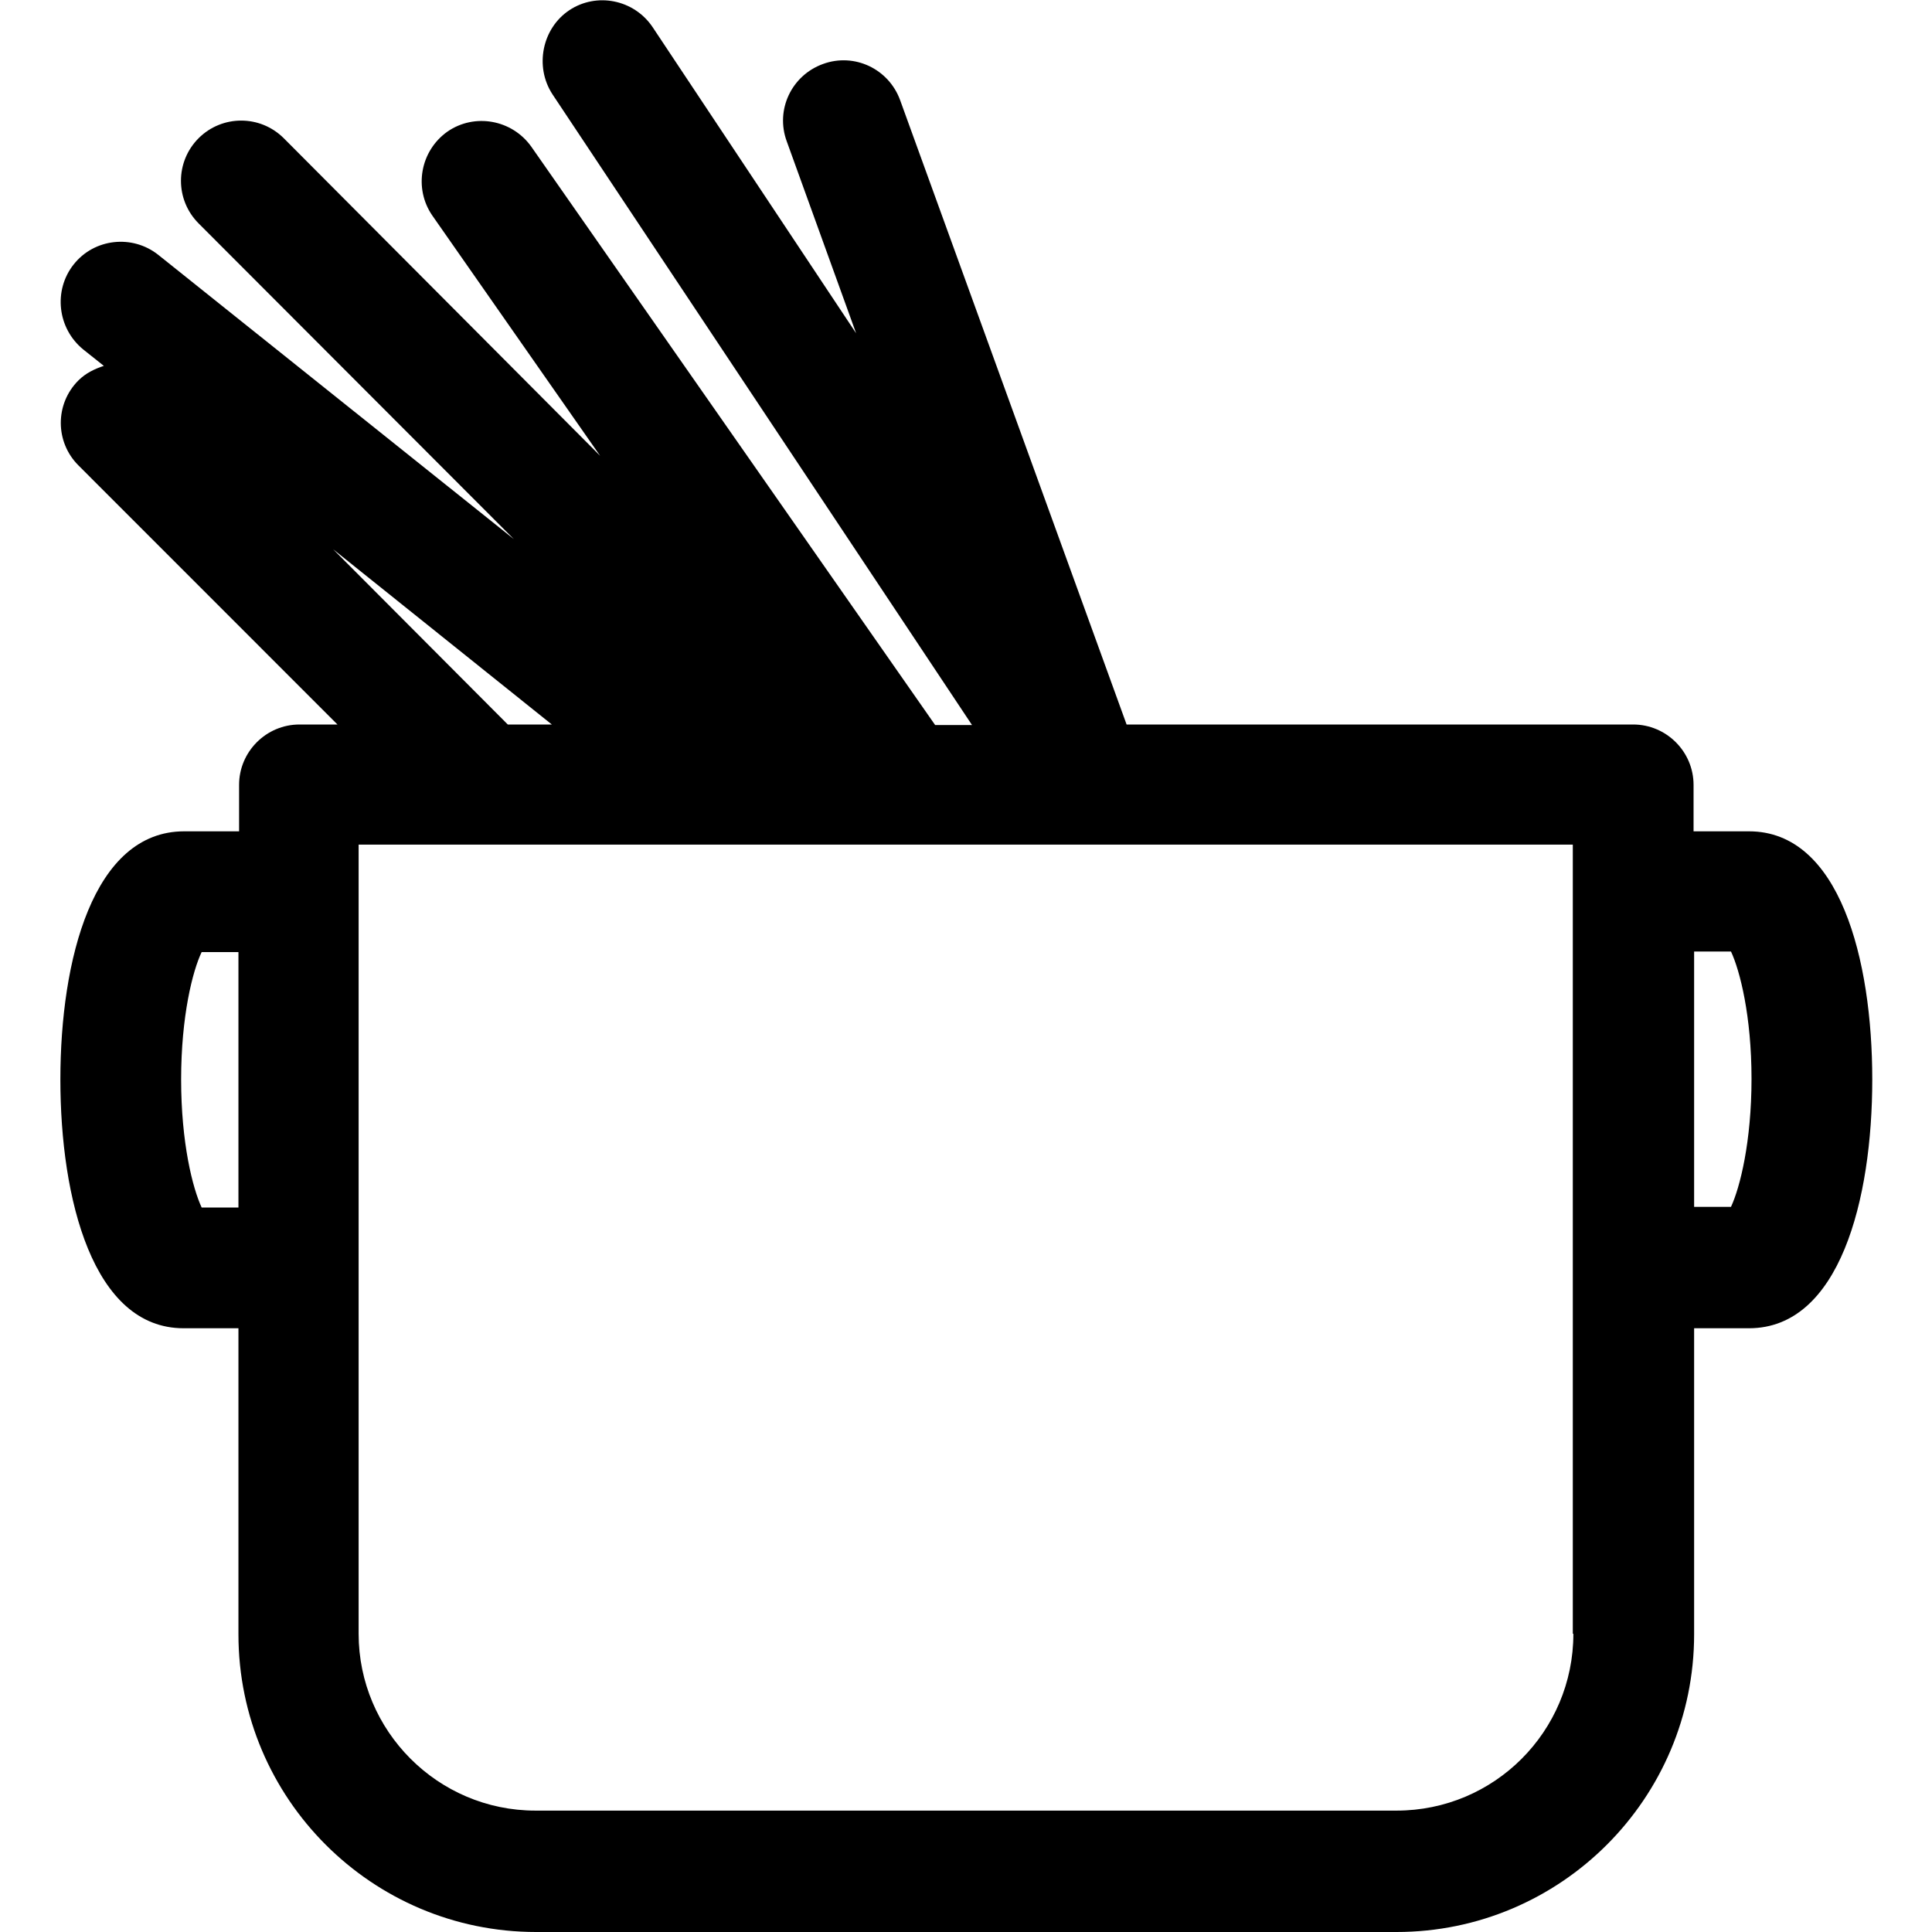 <svg width="24" height="24" viewBox="0 0 24 24" fill="none" xmlns="http://www.w3.org/2000/svg">
<path d="M21.72 10.327H21.038V9.75C21.038 9.337 20.7 9 20.288 9H13.995L11.182 1.245C11.04 0.855 10.613 0.652 10.223 0.795C9.832 0.937 9.63 1.365 9.773 1.755L10.635 4.14L8.107 0.337C7.875 -0.008 7.41 -0.098 7.072 0.127C6.735 0.352 6.638 0.825 6.862 1.17L12.075 9.007H11.617L6.6 1.822C6.36 1.485 5.895 1.402 5.558 1.635C5.22 1.875 5.138 2.34 5.37 2.677L7.455 5.662L3.525 1.717C3.232 1.425 2.76 1.425 2.467 1.717C2.175 2.01 2.175 2.482 2.467 2.775L6.383 6.697L1.965 3.165C1.643 2.91 1.17 2.962 0.915 3.285C0.66 3.607 0.713 4.08 1.035 4.342L1.29 4.545C1.177 4.582 1.065 4.635 0.975 4.725C0.682 5.017 0.682 5.49 0.975 5.782L4.192 9H3.72C3.308 9 2.97 9.337 2.97 9.75V10.327H2.288C1.155 10.327 0.75 11.925 0.75 13.41C0.75 14.895 1.155 16.5 2.28 16.5H2.962V20.302C2.962 22.342 4.62 24 6.66 24H17.348C19.387 24 21.045 22.342 21.045 20.302V16.5H21.727C22.852 16.5 23.258 14.902 23.258 13.41C23.258 11.917 22.852 10.327 21.727 10.327H21.72ZM2.505 15C2.393 14.76 2.25 14.197 2.25 13.41C2.25 12.622 2.393 12.06 2.505 11.827H2.962V15H2.505ZM4.103 6.795L6.855 9H6.308L4.11 6.795H4.103ZM19.545 20.295C19.545 21.51 18.562 22.492 17.348 22.492H6.652C5.438 22.492 4.455 21.502 4.455 20.295V10.492H19.538V20.295H19.545ZM21.503 14.992H21.045V11.82H21.503C21.615 12.06 21.758 12.622 21.758 13.402C21.758 14.182 21.615 14.752 21.503 14.992Z" fill="black"/>
</svg>
